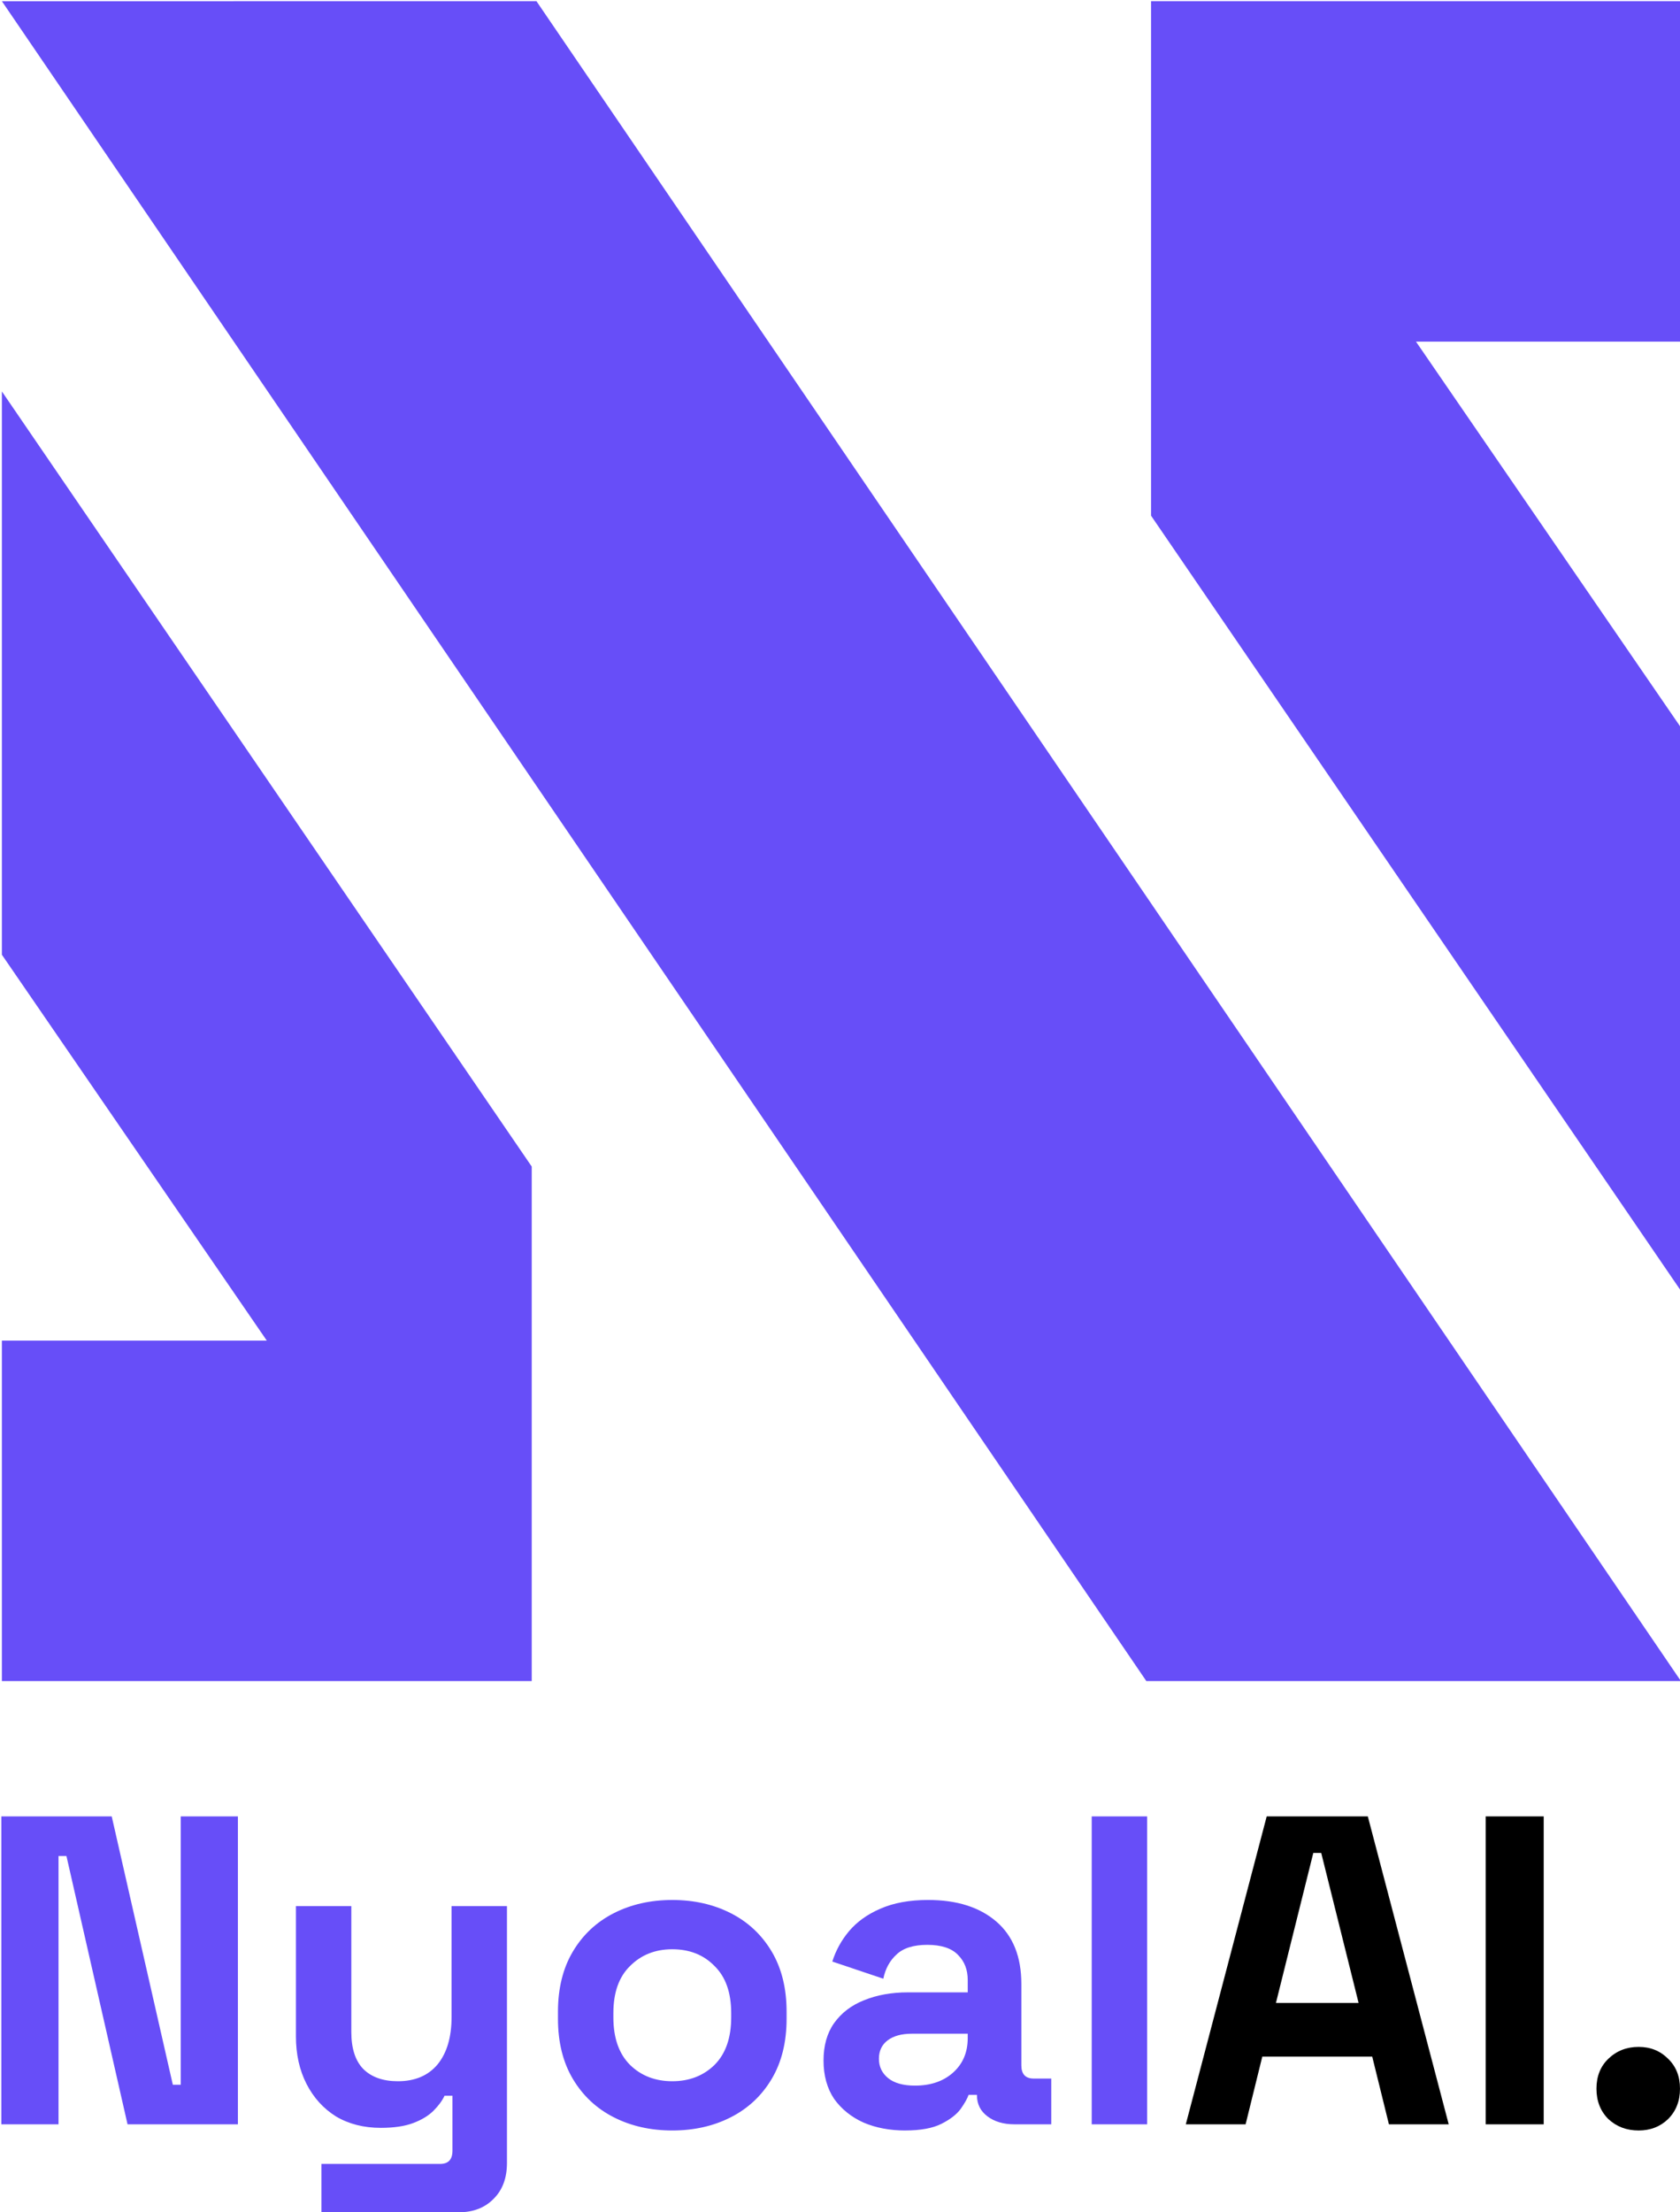 <?xml version="1.0" encoding="UTF-8" standalone="no"?>
<!-- Created with Inkscape (http://www.inkscape.org/) -->

<svg
   width="153.099mm"
   height="201.506mm"
   viewBox="0 0 153.099 201.506"
   version="1.1"
   id="svg1"
   xml:space="preserve"
   sodipodi:docname="nyoal-ai.svg"
   inkscape:version="1.3.2 (091e20e, 2023-11-25, custom)"
   xmlns:inkscape="http://www.inkscape.org/namespaces/inkscape"
   xmlns:sodipodi="http://sodipodi.sourceforge.net/DTD/sodipodi-0.dtd"
   xmlns="http://www.w3.org/2000/svg"
   xmlns:svg="http://www.w3.org/2000/svg"><sodipodi:namedview
     id="namedview1"
     pagecolor="#ffffff"
     bordercolor="#999999"
     borderopacity="1"
     inkscape:showpageshadow="2"
     inkscape:pageopacity="0"
     inkscape:pagecheckerboard="0"
     inkscape:deskcolor="#d1d1d1"
     inkscape:document-units="mm"
     showguides="true"
     inkscape:zoom="0.1280329"
     inkscape:cx="6951.3383"
     inkscape:cy="-761.52301"
     inkscape:window-width="1920"
     inkscape:window-height="1009"
     inkscape:window-x="-8"
     inkscape:window-y="-8"
     inkscape:window-maximized="1"
     inkscape:current-layer="layer1"
     showgrid="false"><sodipodi:guide
       position="-2142.025,65.225"
       orientation="0,-1"
       id="guide25"
       inkscape:locked="false" /><sodipodi:guide
       position="-1796.554,-499.583"
       orientation="0,-1"
       id="guide45"
       inkscape:locked="false" /><sodipodi:guide
       position="-1749.751,-451.338"
       orientation="0,-1"
       id="guide46"
       inkscape:locked="false" /></sodipodi:namedview><defs
     id="defs1" /><g
     inkscape:label="Layer 1"
     inkscape:groupmode="layer"
     id="layer1"
     transform="translate(-2545.925,532.565)"><g
       id="g61"><g
         id="g59"
         transform="matrix(1.177,0,0,1.177,1819.016,-988.891)"><path
           id="path57"
           style="fill:#674ef8;fill-opacity:1;stroke-width:1.267"
           d="m 617.74,417.994 v 43.592 l 20.512,29.862 h -20.512 v 26.346 h 41.024 v -39.816 z"
           sodipodi:nodetypes="cccccccc" /><path
           style="fill:#674ef8;fill-opacity:1;stroke-width:1.013"
           d="m 659.13,387.794 88.61,130 H 706.35 L 617.74,387.795 Z"
           id="path58" /><path
           id="path59"
           style="fill:#674ef8;fill-opacity:1;stroke-width:1.267"
           d="m 747.74,487.594 v -43.592 l -20.512,-29.862 h 20.512 v -26.346 h -41.024 v 39.816 z"
           sodipodi:nodetypes="cccccccc" /></g><g
         id="text23"
         style="font-weight:bold;font-size:40.066px;font-family:'Space Grotesk';-inkscape-font-specification:'Space Grotesk Bold';fill:#674ef8;stroke-width:12.619"
         aria-label="NyoalAI."><path
           d="m 2546.049,-339.072 v -28.047 h 10.057 l 5.569,24.441 h 0.721 v -24.441 h 5.209 v 28.047 h -10.057 l -5.569,-24.441 h -0.721 v 24.441 z m 29.168,8.013 v -4.407 h 10.818 q 1.122,0 1.122,-1.202 v -5.008 h -0.721 q -0.321,0.681 -1.002,1.362 -0.681,0.681 -1.843,1.122 -1.162,0.441 -2.965,0.441 -2.324,0 -4.087,-1.042 -1.723,-1.082 -2.684,-2.965 -0.962,-1.883 -0.962,-4.327 v -11.86 h 5.048 v 11.459 q 0,2.244 1.082,3.366 1.122,1.122 3.165,1.122 2.324,0 3.606,-1.523 1.282,-1.563 1.282,-4.327 v -10.097 h 5.048 v 23.399 q 0,2.043 -1.202,3.245 -1.202,1.242 -3.205,1.242 z m 31.973,-7.452 q -2.965,0 -5.329,-1.202 -2.364,-1.202 -3.726,-3.486 -1.362,-2.284 -1.362,-5.489 v -0.641 q 0,-3.205 1.362,-5.489 1.362,-2.284 3.726,-3.486 2.364,-1.202 5.329,-1.202 2.965,0 5.329,1.202 2.364,1.202 3.726,3.486 1.362,2.284 1.362,5.489 v 0.641 q 0,3.205 -1.362,5.489 -1.362,2.284 -3.726,3.486 -2.364,1.202 -5.329,1.202 z m 0,-4.487 q 2.324,0 3.846,-1.482 1.522,-1.523 1.522,-4.327 v -0.401 q 0,-2.805 -1.522,-4.287 -1.482,-1.523 -3.846,-1.523 -2.324,0 -3.846,1.523 -1.522,1.482 -1.522,4.287 v 0.401 q 0,2.805 1.522,4.327 1.522,1.482 3.846,1.482 z m 21.235,4.487 q -2.123,0 -3.806,-0.721 -1.683,-0.761 -2.684,-2.164 -0.962,-1.442 -0.962,-3.486 0,-2.043 0.962,-3.406 1.002,-1.402 2.724,-2.083 1.763,-0.721 4.007,-0.721 h 5.449 v -1.122 q 0,-1.402 -0.881,-2.284 -0.881,-0.922 -2.805,-0.922 -1.883,0 -2.805,0.881 -0.922,0.841 -1.202,2.204 l -4.648,-1.563 q 0.481,-1.523 1.522,-2.765 1.082,-1.282 2.845,-2.043 1.803,-0.801 4.367,-0.801 3.926,0 6.21,1.963 2.284,1.963 2.284,5.689 v 7.412 q 0,1.202 1.122,1.202 h 1.603 v 4.167 h -3.366 q -1.482,0 -2.444,-0.721 -0.962,-0.721 -0.962,-1.923 v -0.04 h -0.761 q -0.16,0.481 -0.721,1.282 -0.561,0.761 -1.763,1.362 -1.202,0.601 -3.285,0.601 z m 0.881,-4.087 q 2.123,0 3.446,-1.162 1.362,-1.202 1.362,-3.165 v -0.401 h -5.088 q -1.402,0 -2.204,0.601 -0.801,0.601 -0.801,1.683 0,1.082 0.841,1.763 0.841,0.681 2.444,0.681 z m 16.107,3.526 v -28.047 h 5.048 v 28.047 z"
           id="path3" /><path
           style="fill:#000000"
           d="m 2653.988,-339.072 7.372,-28.047 h 9.215 l 7.372,28.047 h -5.449 l -1.522,-6.17 h -10.017 l -1.522,6.17 z m 8.214,-11.058 h 7.532 l -3.406,-13.663 h -0.721 z m 19.112,11.058 v -28.047 h 5.289 v 28.047 z m 13.943,0.561 q -1.643,0 -2.764,-1.042 -1.082,-1.082 -1.082,-2.765 0,-1.683 1.082,-2.725 1.122,-1.082 2.764,-1.082 1.603,0 2.684,1.082 1.082,1.042 1.082,2.725 0,1.683 -1.082,2.765 -1.082,1.042 -2.684,1.042 z"
           id="path4" /></g></g></g></svg>
